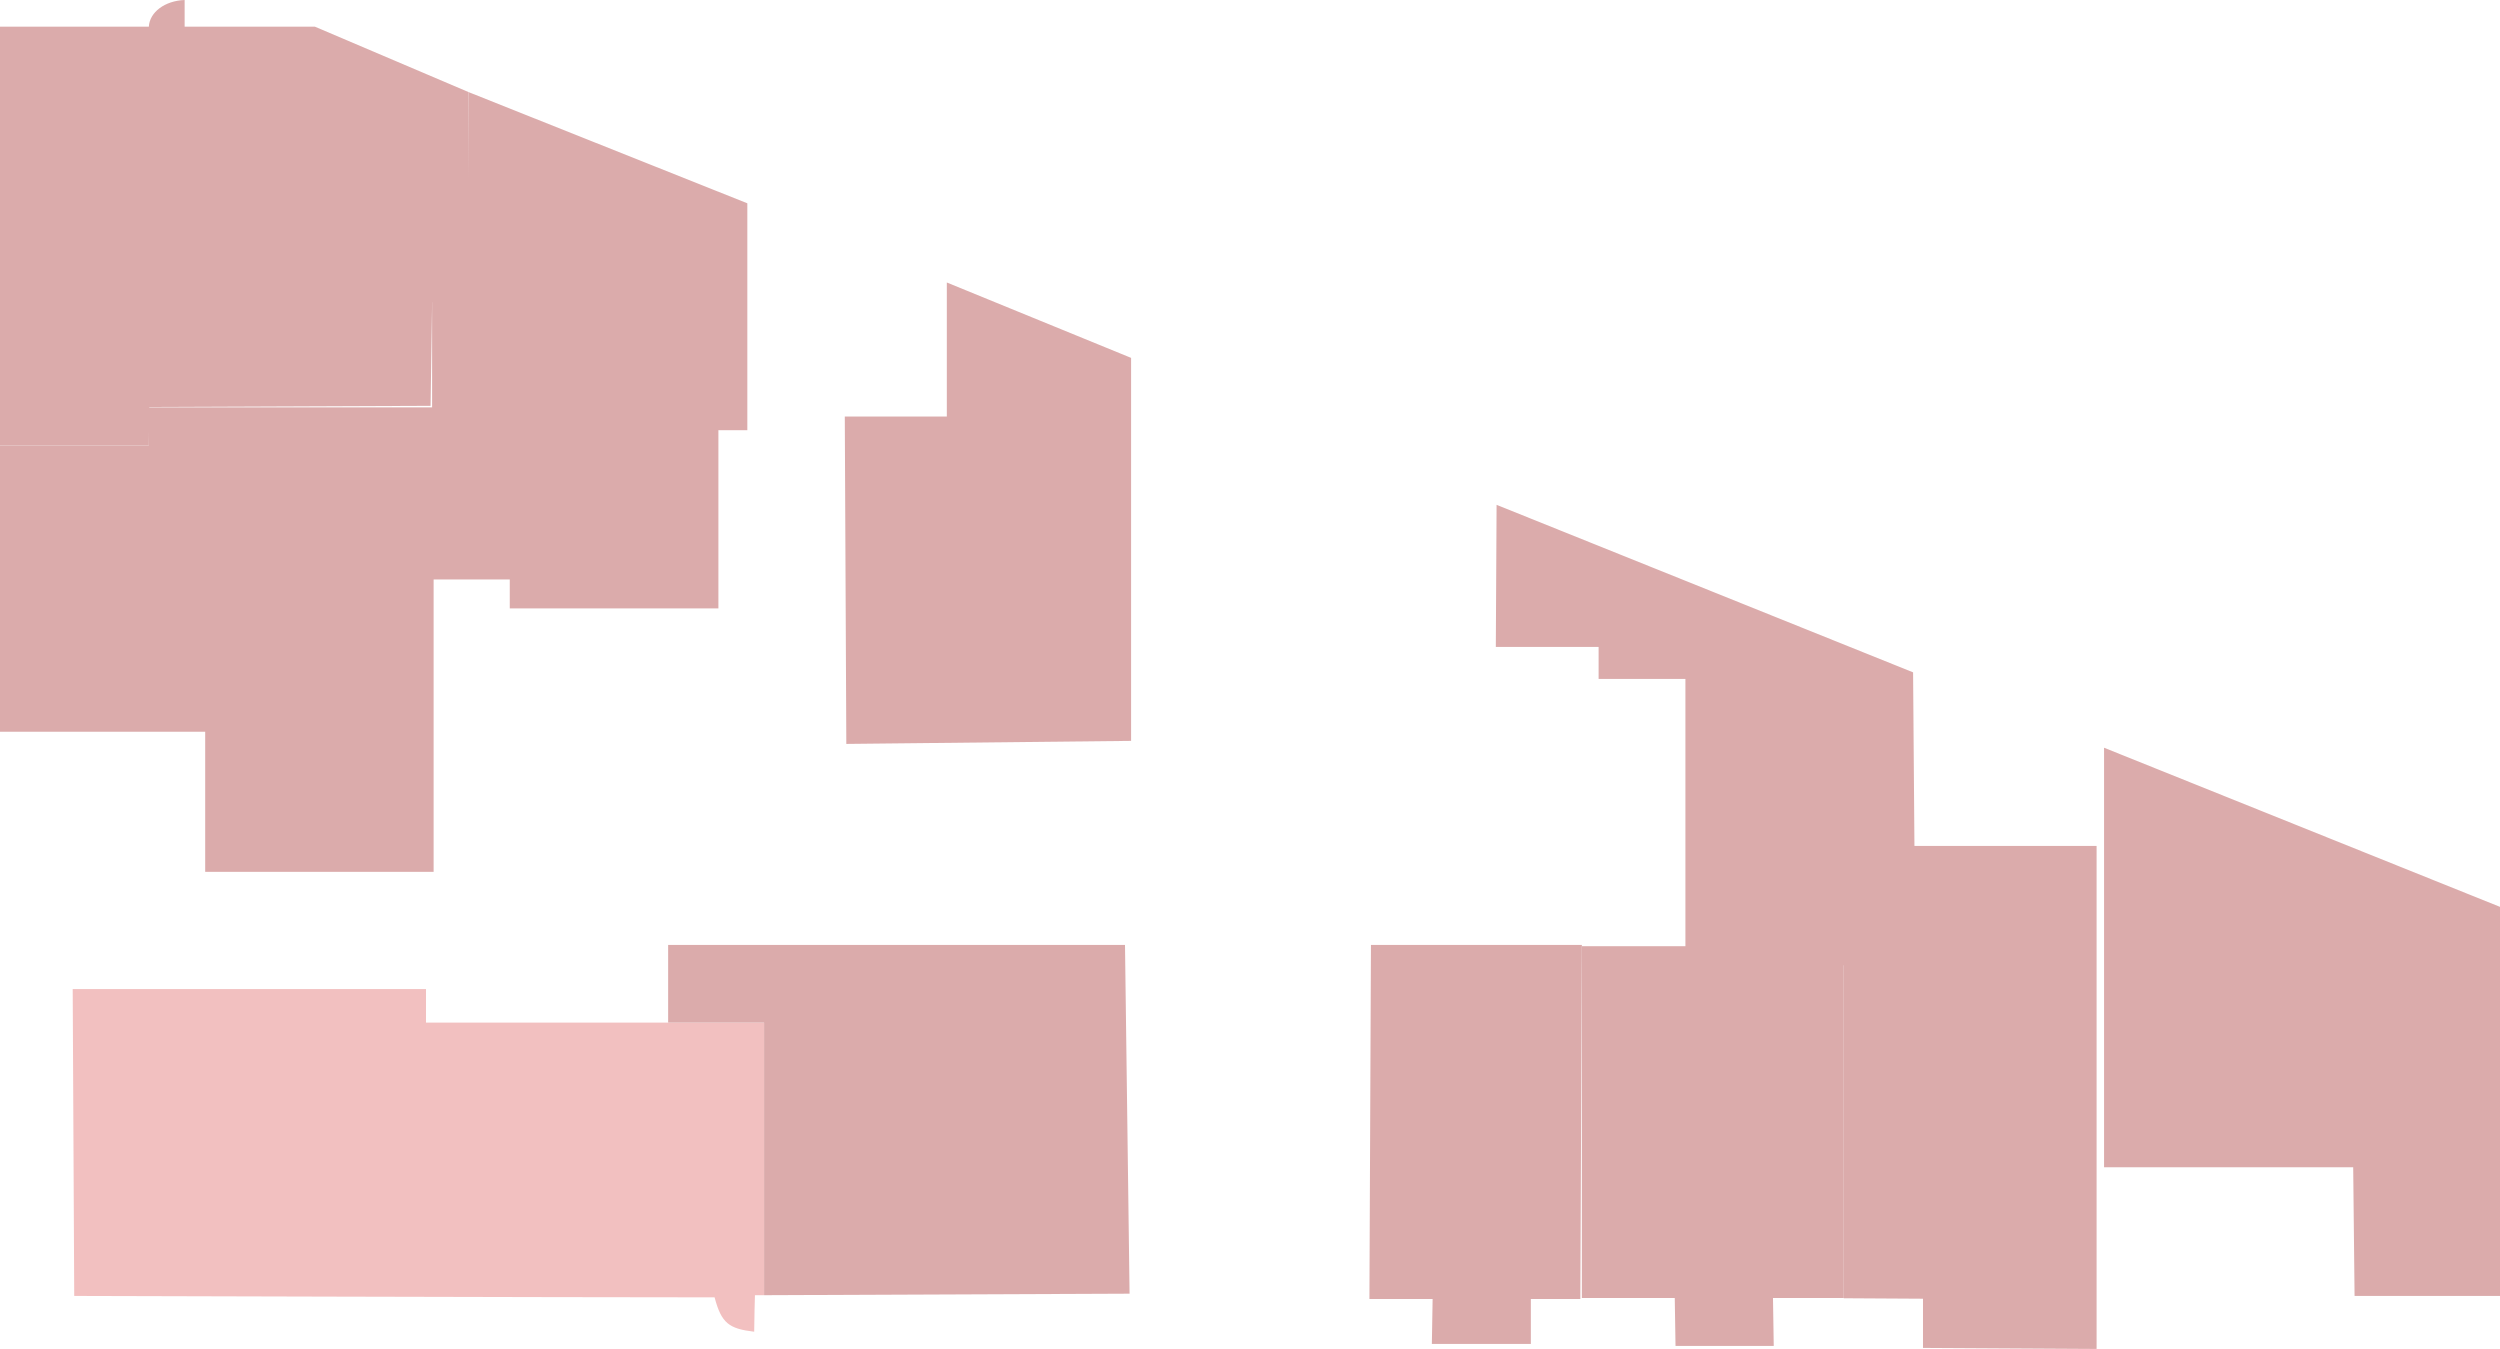 <svg xmlns="http://www.w3.org/2000/svg" viewBox="0 0 1641.64 885.79"><defs><style>.cls-2{fill:#f2c0c0}.cls-10,.cls-4{fill:#dbabab}</style></defs><title>Ресурс 1</title><g id="Слой_2" data-name="Слой 2"><g id="Слой_2-2" data-name="Слой 2" class="cls-1"><path class="cls-2" d="M495.24 874.48c0-7 .5-24 .5-24h6v-179h-222v-22h-232l1 201.5s324 .93 420.5.93c4.5 17.09 9.5 20.59 26 22.57z"/></g><g id="Слой_3" data-name="Слой 3" class="cls-3"><path class="cls-4" d="M501.74 850.5v-179h-63v-51h300l3 229-240 1z"/></g><g id="Слой_4" data-name="Слой 4" class="cls-5"><path class="cls-4" d="M134.74 572.5h150v-305h-187v25H0v188h134.74v92z"/></g><g id="Слой_5" data-name="Слой 5" class="cls-6"><path class="cls-4" d="M0 292.5v-275h97.74c.5-9.5 10.5-17 23.5-17.5v17.5h85.5l101 43v138h-24l-1 68-184.74.75-.25 25.25z"/></g><g id="Слой_6" data-name="Слой 6" class="cls-7"><path class="cls-4" d="M307.74 60.5l183 73v149h-19v117h-137v-19h-51v-188h23l1-132z"/></g><g id="Слой_7" data-name="Слой 7" class="cls-8"><path class="cls-4" d="M555.74 488.5l-1-215h67v-88l121 49.5v251.5l-187 2zM899.24 853l1-232.5h138.5l-1 232.5h-32.5v29.5h-65l.5-29.5h-41.5z"/></g><g id="Слой_8" data-name="Слой 8" class="cls-9"><path class="cls-4" d="M1038.74 852.33v-231h68v-175.5h-57v-21h-67.5l.5-93.33 273.5 110 1.5 192.33h-47v218.5h-46.5l.5 31.5h-64.5l-.5-31.5h-61z"/></g><g id="Слой_10" data-name="Слой 10" class="cls-8"><path class="cls-4" d="M1210.74 852.5v-226h44v-71h122v330.29l-114-.67v-32.31l-52-.31z"/></g><path class="cls-10" d="M1546.14 850.99h95.5V595.5l-260-104.5v275.49h163.6l.9 84.5z" id="Слой_32" data-name="Слой 32"/></g></svg>